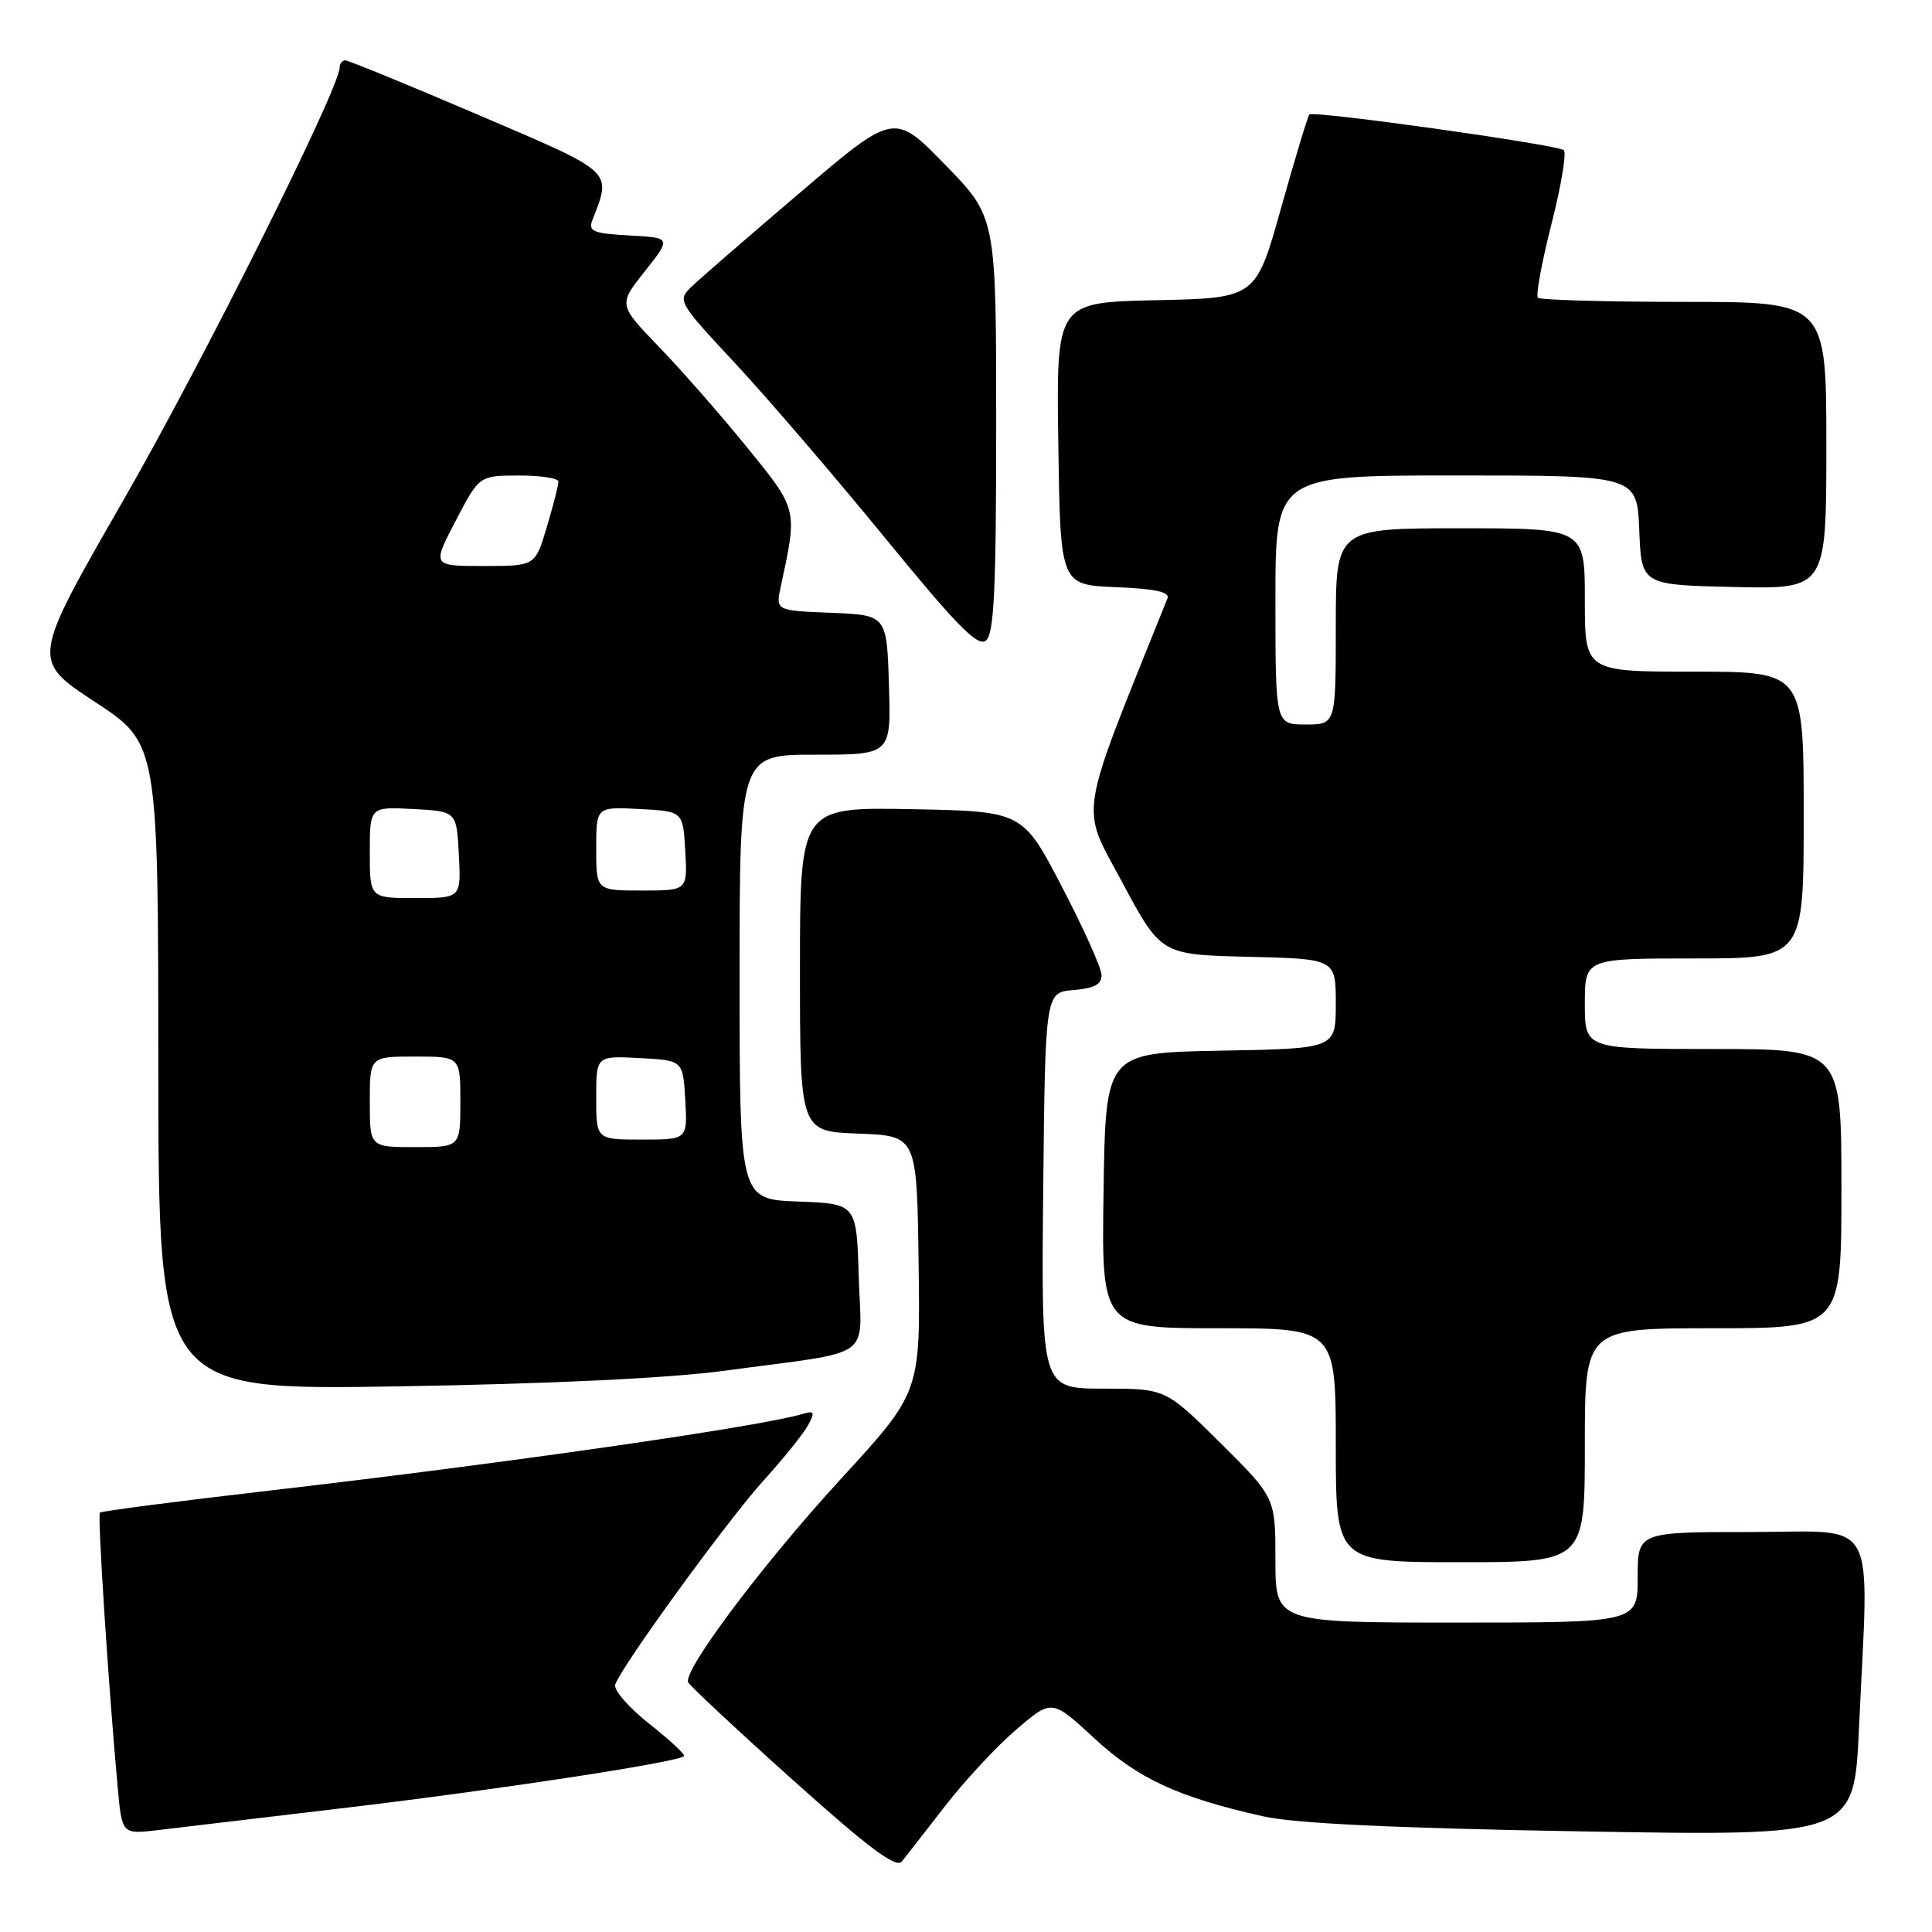 <?xml version="1.0" encoding="UTF-8" standalone="no"?>
<!DOCTYPE svg PUBLIC "-//W3C//DTD SVG 1.1//EN" "http://www.w3.org/Graphics/SVG/1.1/DTD/svg11.dtd" >
<svg xmlns="http://www.w3.org/2000/svg" xmlns:xlink="http://www.w3.org/1999/xlink" version="1.1" viewBox="0 0 256 256">
 <g >
 <path fill="currentColor"
d=" M 125.25 239.28 C 127.86 235.92 132.10 231.36 134.69 229.15 C 139.38 225.14 139.38 225.14 144.99 230.32 C 150.82 235.70 156.09 238.14 167.41 240.68 C 171.60 241.62 184.77 242.24 209.59 242.67 C 245.68 243.29 245.68 243.29 246.33 228.90 C 247.64 200.28 249.15 203.00 232.00 203.00 C 217.00 203.00 217.00 203.00 217.00 209.00 C 217.00 215.00 217.00 215.00 193.00 215.00 C 169.00 215.00 169.00 215.00 169.00 206.72 C 169.00 198.45 169.00 198.45 161.73 191.22 C 154.45 184.00 154.45 184.00 146.21 184.00 C 137.97 184.00 137.97 184.00 138.23 157.75 C 138.50 131.50 138.50 131.50 142.25 131.19 C 145.00 130.96 145.99 130.43 145.96 129.19 C 145.94 128.26 143.58 123.00 140.71 117.50 C 135.50 107.50 135.50 107.50 120.75 107.22 C 106.00 106.95 106.00 106.95 106.00 128.43 C 106.00 149.92 106.00 149.92 113.75 150.21 C 121.50 150.50 121.50 150.50 121.72 167.50 C 121.95 184.50 121.95 184.50 111.39 196.00 C 101.15 207.15 90.54 221.28 91.18 222.90 C 91.36 223.34 97.58 229.15 105.00 235.81 C 115.14 244.90 118.75 247.60 119.50 246.66 C 120.05 245.97 122.64 242.65 125.25 239.28 Z  M 46.50 239.46 C 66.51 237.07 89.84 233.49 90.63 232.70 C 90.84 232.50 88.77 230.57 86.04 228.42 C 83.31 226.26 81.27 223.92 81.52 223.21 C 82.38 220.73 96.39 201.46 101.20 196.15 C 103.86 193.21 106.52 189.90 107.10 188.80 C 108.02 187.10 107.90 186.89 106.34 187.36 C 100.72 189.04 66.95 193.90 35.55 197.53 C 23.47 198.93 13.43 200.23 13.24 200.43 C 12.90 200.76 14.38 223.58 15.59 236.77 C 16.16 243.05 16.16 243.05 20.83 242.51 C 23.40 242.21 34.95 240.84 46.50 239.46 Z  M 210.00 191.50 C 210.00 176.00 210.00 176.00 227.00 176.00 C 244.00 176.00 244.00 176.00 244.00 157.50 C 244.00 139.00 244.00 139.00 227.00 139.00 C 210.00 139.00 210.00 139.00 210.00 133.00 C 210.00 127.00 210.00 127.00 224.50 127.00 C 239.00 127.00 239.00 127.00 239.00 108.00 C 239.00 89.00 239.00 89.00 224.50 89.00 C 210.00 89.00 210.00 89.00 210.00 79.50 C 210.00 70.00 210.00 70.00 193.50 70.00 C 177.00 70.00 177.00 70.00 177.00 83.00 C 177.00 96.00 177.00 96.00 173.00 96.00 C 169.00 96.00 169.00 96.00 169.00 79.50 C 169.00 63.00 169.00 63.00 192.96 63.00 C 216.91 63.00 216.91 63.00 217.21 70.25 C 217.50 77.50 217.50 77.50 229.75 77.78 C 242.00 78.06 242.00 78.06 242.00 59.03 C 242.00 40.00 242.00 40.00 223.17 40.00 C 212.81 40.00 204.09 39.75 203.78 39.45 C 203.48 39.15 204.29 34.76 205.57 29.71 C 206.86 24.65 207.60 20.24 207.21 19.90 C 206.35 19.16 174.04 14.63 173.50 15.17 C 173.29 15.38 171.61 20.94 169.76 27.53 C 166.41 39.50 166.41 39.50 153.18 39.78 C 139.96 40.06 139.96 40.06 140.23 58.78 C 140.50 77.50 140.50 77.50 147.84 77.80 C 153.07 78.01 155.04 78.44 154.69 79.30 C 142.68 109.18 143.11 106.46 148.69 116.89 C 153.84 126.50 153.84 126.50 165.42 126.78 C 177.00 127.06 177.00 127.06 177.00 133.01 C 177.00 138.95 177.00 138.95 161.75 139.22 C 146.50 139.50 146.50 139.50 146.23 157.75 C 145.95 176.00 145.95 176.00 161.48 176.00 C 177.00 176.00 177.00 176.00 177.00 191.50 C 177.00 207.00 177.00 207.00 193.50 207.00 C 210.00 207.00 210.00 207.00 210.00 191.50 Z  M 96.00 181.63 C 116.24 178.90 114.12 180.39 113.79 169.20 C 113.50 159.50 113.50 159.50 105.75 159.21 C 98.00 158.92 98.00 158.92 98.00 129.46 C 98.00 100.00 98.00 100.00 108.04 100.00 C 118.08 100.00 118.08 100.00 117.79 90.75 C 117.50 81.50 117.50 81.50 110.13 81.20 C 102.77 80.91 102.77 80.91 103.46 77.70 C 105.69 67.39 105.74 67.58 98.97 59.25 C 95.51 54.99 90.26 49.00 87.30 45.94 C 81.93 40.37 81.93 40.37 85.45 35.94 C 88.96 31.50 88.96 31.50 83.39 31.20 C 78.63 30.94 77.92 30.65 78.48 29.20 C 81.06 22.53 81.57 23.01 63.33 15.20 C 54.08 11.24 46.16 8.00 45.75 8.00 C 45.34 8.00 45.00 8.43 45.00 8.96 C 45.00 11.70 26.76 48.19 16.23 66.49 C 4.17 87.48 4.17 87.48 12.56 92.99 C 20.96 98.50 20.96 98.50 20.98 141.36 C 21.00 184.22 21.00 184.22 52.75 183.70 C 72.91 183.37 88.70 182.62 96.00 181.63 Z  M 132.00 56.26 C 132.00 28.76 132.00 28.76 125.24 21.83 C 118.48 14.89 118.48 14.89 105.99 25.54 C 99.12 31.39 92.64 37.01 91.60 38.02 C 89.74 39.82 89.86 40.04 97.45 48.18 C 101.71 52.76 110.62 63.14 117.25 71.25 C 126.81 82.95 129.58 85.76 130.65 84.87 C 131.72 83.98 132.00 78.11 132.00 56.26 Z  M 49.00 146.00 C 49.00 140.00 49.00 140.00 55.00 140.00 C 61.00 140.00 61.00 140.00 61.00 146.00 C 61.00 152.00 61.00 152.00 55.00 152.00 C 49.00 152.00 49.00 152.00 49.00 146.00 Z  M 79.00 145.45 C 79.00 139.90 79.00 139.90 84.75 140.20 C 90.50 140.50 90.50 140.50 90.80 145.75 C 91.10 151.00 91.10 151.00 85.05 151.00 C 79.00 151.00 79.00 151.00 79.00 145.45 Z  M 49.00 112.95 C 49.00 106.90 49.00 106.90 54.75 107.20 C 60.50 107.50 60.50 107.50 60.80 113.25 C 61.10 119.00 61.10 119.00 55.05 119.00 C 49.00 119.00 49.00 119.00 49.00 112.95 Z  M 79.00 112.45 C 79.00 106.90 79.00 106.90 84.75 107.20 C 90.50 107.50 90.50 107.50 90.80 112.75 C 91.10 118.00 91.10 118.00 85.05 118.00 C 79.00 118.00 79.00 118.00 79.00 112.45 Z  M 60.38 69.01 C 63.50 63.02 63.50 63.02 68.75 63.01 C 71.64 63.00 74.00 63.37 74.00 63.82 C 74.00 64.27 73.31 66.97 72.46 69.82 C 70.92 75.00 70.92 75.00 64.09 75.00 C 57.25 75.00 57.25 75.00 60.38 69.01 Z "/>
</g>
</svg>